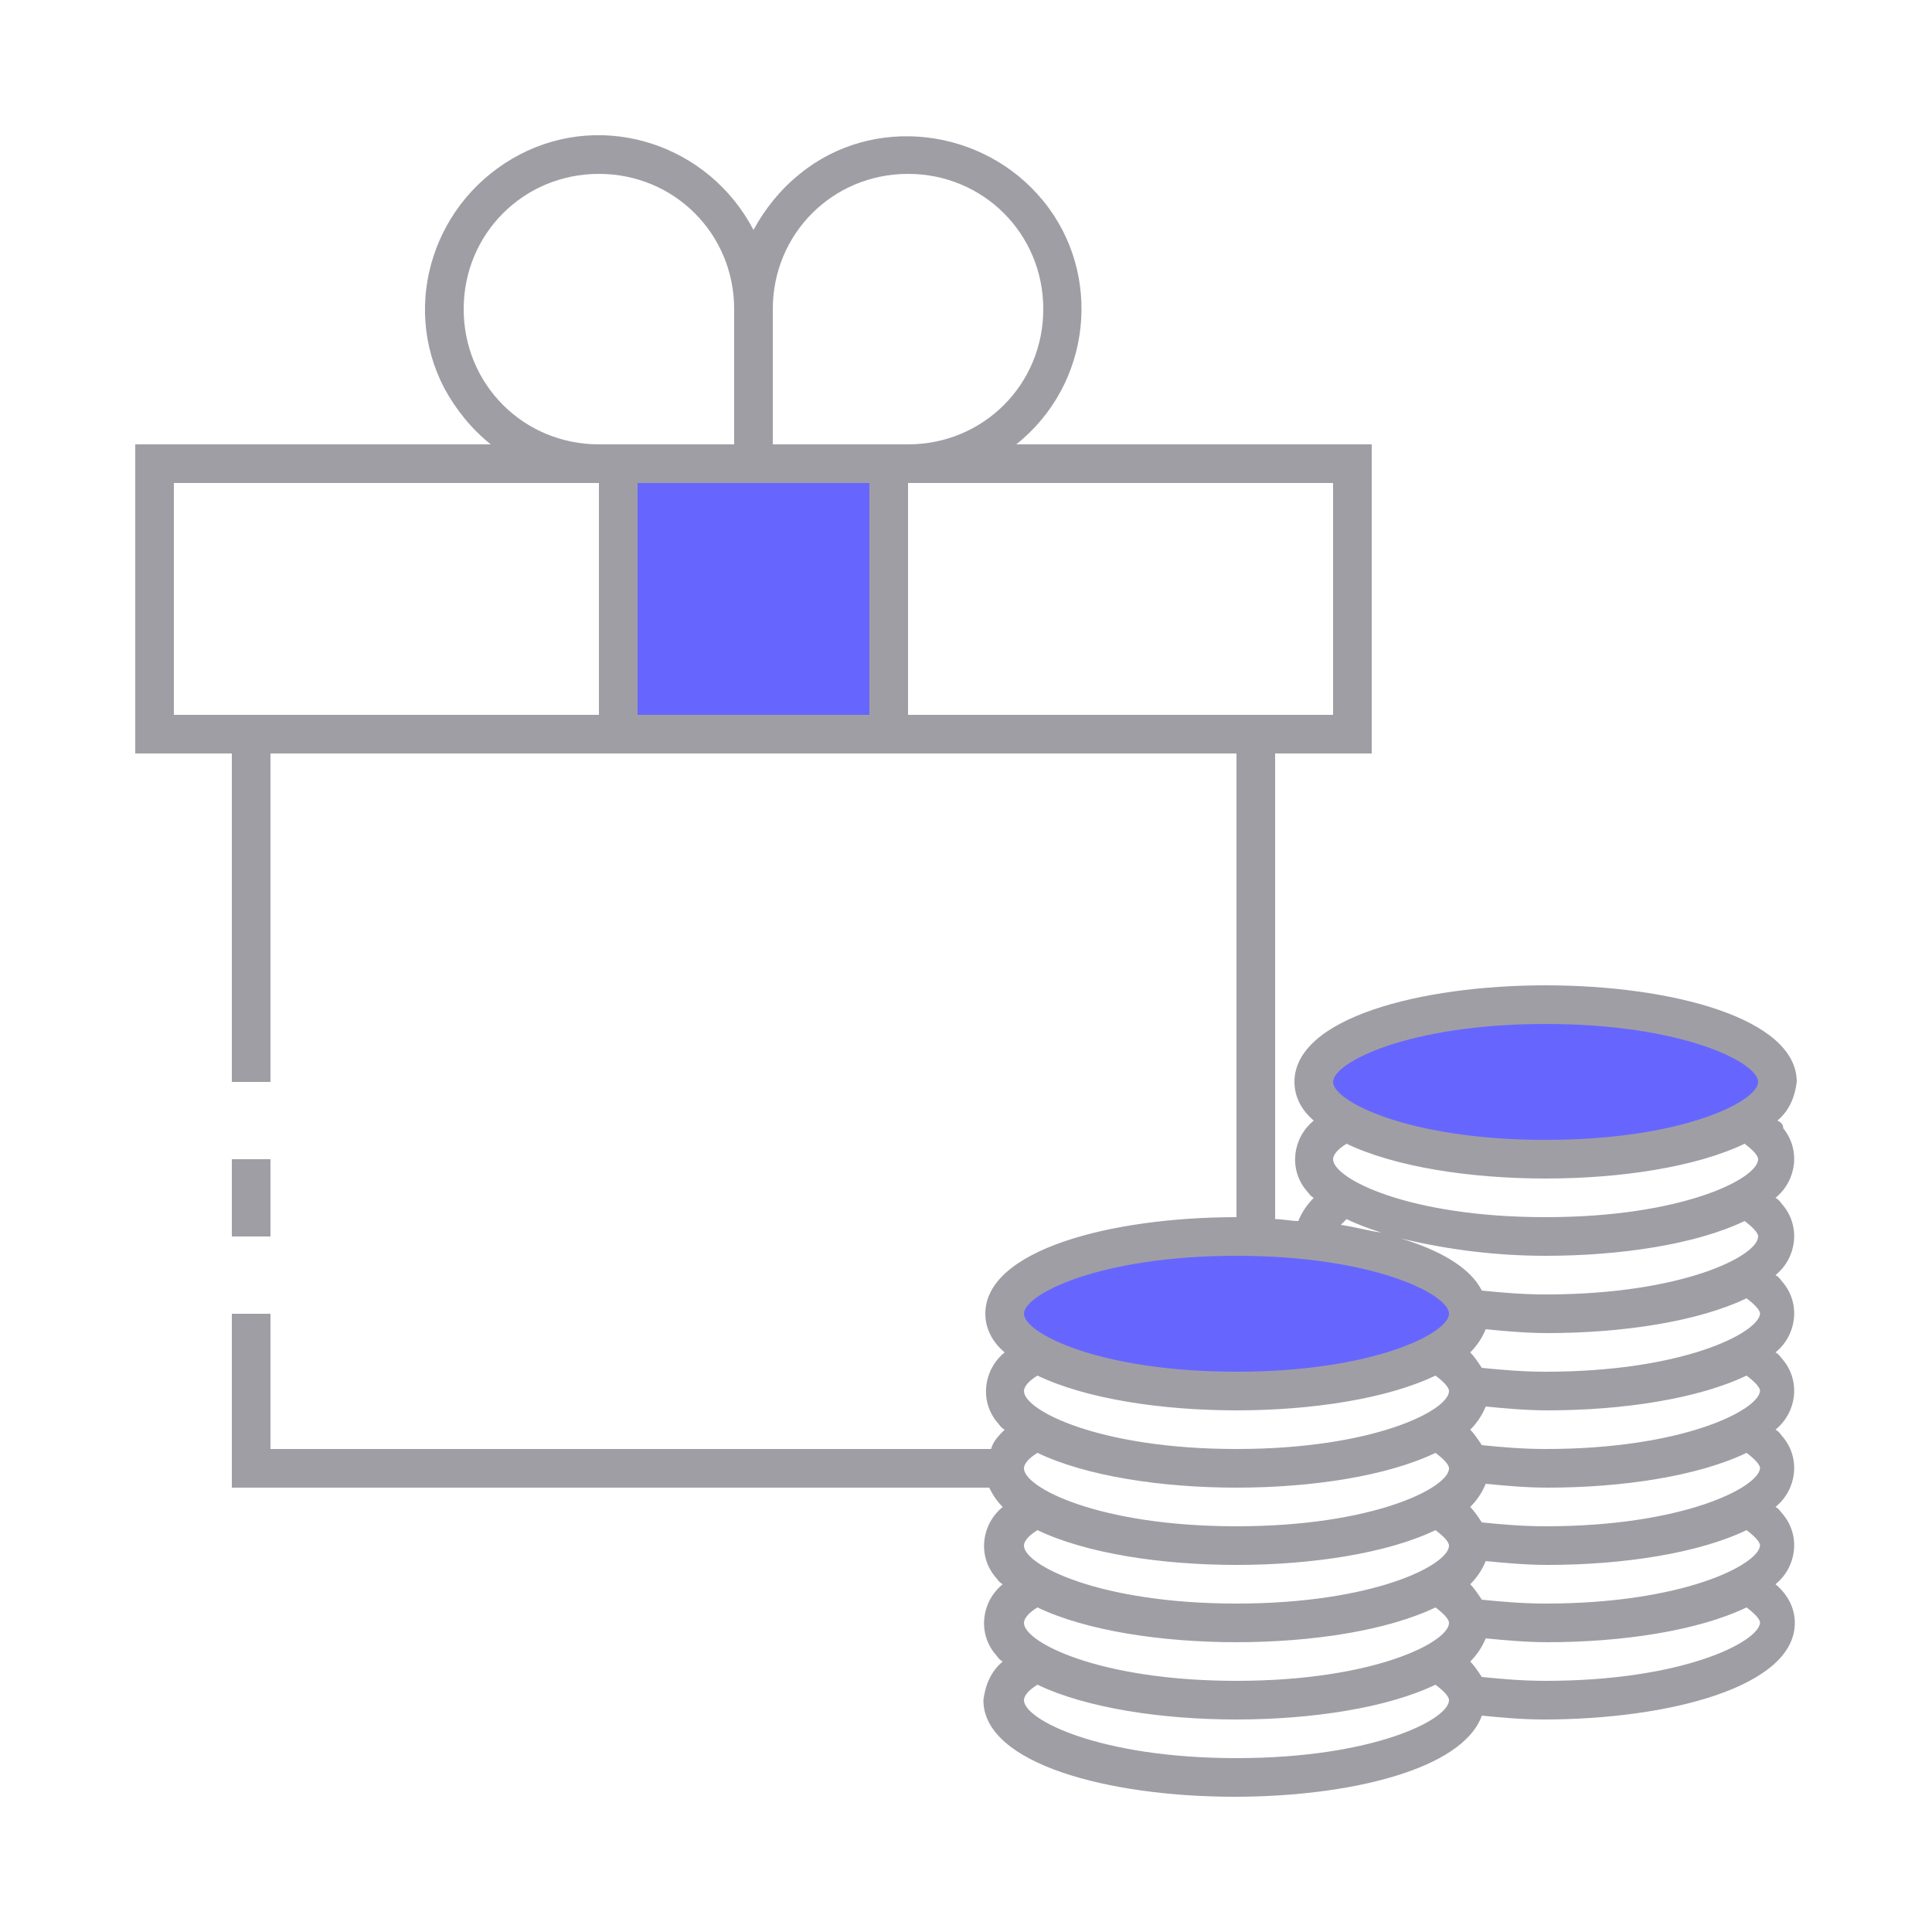<?xml version="1.0" encoding="utf-8"?>
<!-- Generator: Adobe Illustrator 27.0.1, SVG Export Plug-In . SVG Version: 6.00 Build 0)  -->
<svg version="1.1"
	 id="ic_dark_staking_on" xmlns:svg="http://www.w3.org/2000/svg" xmlns:cc="http://creativecommons.org/ns#" xmlns:rdf="http://www.w3.org/1999/02/22-rdf-syntax-ns#" xmlns:dc="http://purl.org/dc/elements/1.1/" xmlns:inkscape="http://www.inkscape.org/namespaces/inkscape" xmlns:sodipodi="http://sodipodi.sourceforge.net/DTD/sodipodi-0.dtd"
	 xmlns="http://www.w3.org/2000/svg" xmlns:xlink="http://www.w3.org/1999/xlink" x="0px" y="0px" viewBox="0 0 100 100"
	 style="enable-background:new 0 0 100 100;" xml:space="preserve">
<style type="text/css">
	.st0{fill:#6666FF;stroke:#6666FF;}
	.st1{fill:#A09EA5;}
</style>
<sodipodi:namedview  bordercolor="#666666" borderopacity="1" gridtolerance="10" guidetolerance="10" id="namedview18" inkscape:current-layer="Group_9051" inkscape:cx="110.21296" inkscape:cy="46.442196" inkscape:document-rotation="0" inkscape:pageopacity="0" inkscape:pageshadow="2" inkscape:window-height="2066" inkscape:window-maximized="1" inkscape:window-width="3840" inkscape:window-x="3829" inkscape:window-y="-11" inkscape:zoom="7.2667528" objecttolerance="10" pagecolor="#ffffff" showgrid="false">
	</sodipodi:namedview>
<g id="Group_9053">
	<g id="Group_9051">
		<ellipse id="Ellipse_640" class="st0" cx="80" cy="56" rx="12" ry="4"/>
		<ellipse id="Ellipse_641" class="st0" cx="64" cy="68" rx="12" ry="4"/>
		<path id="Rectangle_4706" class="st0" d="M32,24h14v14H32V24z"/>
	</g>
	<g id="Group_9052">
		<path id="Rectangle_4707" class="st1" d="M12,60h2v4h-2V60z"/>
		<path id="Path_19001" class="st1" d="M92,58c0.6-0.5,0.9-1.2,1-2c0-3.3-6.5-5-13-5s-13,1.7-13,5c0,0.8,0.4,1.5,1,2
			c-1.1,0.9-1.3,2.5-0.4,3.6c0.1,0.1,0.2,0.3,0.4,0.4c-0.3,0.3-0.6,0.7-0.8,1.2c-0.4,0-0.8-0.1-1.2-0.1V39h5V23H52.6
			c3.9-3.1,4.5-8.8,1.4-12.6S45.2,5.9,41.4,9c-1,0.8-1.8,1.8-2.4,2.9C36.7,7.5,31.3,5.7,26.9,8s-6.2,7.7-3.9,12.1
			c0.6,1.1,1.4,2.1,2.4,2.9H7v16h5v17h2V39h50v24c-6.5,0-13,1.7-13,5c0,0.8,0.4,1.5,1,2c-1.1,0.9-1.3,2.5-0.4,3.6
			c0.1,0.1,0.2,0.3,0.4,0.4c-0.3,0.3-0.6,0.6-0.7,1H14v-7h-2v9h39.2c0.2,0.4,0.4,0.7,0.7,1c-1.1,0.9-1.3,2.5-0.4,3.6
			c0.1,0.1,0.2,0.3,0.4,0.4c-1.1,0.9-1.3,2.5-0.4,3.6c0.1,0.1,0.2,0.3,0.4,0.4c-0.6,0.5-0.9,1.2-1,2c0,3.3,6.5,5,13,5
			c5.9,0,11.8-1.4,12.8-4.2c1,0.1,2.1,0.2,3.2,0.2c6.5,0,13-1.7,13-5c0-0.8-0.4-1.5-1-2c1.1-0.9,1.3-2.5,0.4-3.6
			c-0.1-0.1-0.2-0.3-0.4-0.4c1.1-0.9,1.3-2.5,0.4-3.6c-0.1-0.1-0.2-0.3-0.4-0.4c1.1-0.9,1.3-2.5,0.4-3.6c-0.1-0.1-0.2-0.3-0.4-0.4
			c1.1-0.9,1.3-2.5,0.4-3.6c-0.1-0.1-0.2-0.3-0.4-0.4c1.1-0.9,1.3-2.5,0.4-3.6c-0.1-0.1-0.2-0.3-0.4-0.4c1.1-0.9,1.3-2.5,0.4-3.6
			C92.3,58.2,92.2,58.1,92,58z M31,37H9V25h22V37z M24,16c0-3.9,3.1-7,7-7s7,3.1,7,7v7h-7C27.1,23,24,19.9,24,16z M45,37H33V25h12
			V37z M40,23v-7c0-3.9,3.1-7,7-7s7,3.1,7,7s-3.1,7-7,7H40z M47,37V25h22v12H47z M64,91c-7.1,0-11-2-11-3c0-0.2,0.2-0.5,0.7-0.8
			C56.2,88.4,60.1,89,64,89s7.8-0.6,10.3-1.8c0.4,0.3,0.7,0.6,0.7,0.8C75,89,71.1,91,64,91z M64,87c-7.1,0-11-2-11-3
			c0-0.2,0.2-0.5,0.7-0.8C56.2,84.4,60.1,85,64,85s7.8-0.6,10.3-1.8c0.4,0.3,0.7,0.6,0.7,0.8C75,85,71.1,87,64,87z M64,83
			c-7.1,0-11-2-11-3c0-0.2,0.2-0.5,0.7-0.8C56.2,80.4,60.1,81,64,81s7.8-0.6,10.3-1.8c0.4,0.3,0.7,0.6,0.7,0.8C75,81,71.1,83,64,83z
			 M64,79c-7.1,0-11-2-11-3c0-0.2,0.2-0.5,0.7-0.8C56.2,76.4,60.1,77,64,77s7.8-0.6,10.3-1.8c0.4,0.3,0.7,0.6,0.7,0.8
			C75,77,71.1,79,64,79z M64,75c-7.1,0-11-2-11-3c0-0.2,0.2-0.5,0.7-0.8C56.2,72.4,60.1,73,64,73s7.8-0.6,10.3-1.8
			c0.4,0.3,0.7,0.6,0.7,0.8C75,73,71.1,75,64,75z M64,71c-7.1,0-11-2-11-3s3.9-3,11-3s11,2,11,3S71.1,71,64,71z M80,87
			c-1.2,0-2.3-0.1-3.3-0.2c-0.2-0.3-0.4-0.6-0.6-0.8c0.3-0.3,0.6-0.7,0.8-1.2c1,0.1,2.1,0.2,3.2,0.2c3.9,0,7.8-0.6,10.3-1.8
			c0.4,0.3,0.7,0.6,0.7,0.8C91,85,87.1,87,80,87z M80,83c-1.2,0-2.3-0.1-3.3-0.2c-0.2-0.3-0.4-0.6-0.6-0.8c0.3-0.3,0.6-0.7,0.8-1.2
			c1,0.1,2.1,0.2,3.2,0.2c3.9,0,7.8-0.6,10.3-1.8c0.4,0.3,0.7,0.6,0.7,0.8C91,81,87.1,83,80,83z M80,79c-1.2,0-2.3-0.1-3.3-0.2
			c-0.2-0.3-0.4-0.6-0.6-0.8c0.3-0.3,0.6-0.7,0.8-1.2c1,0.1,2.1,0.2,3.2,0.2c3.9,0,7.8-0.6,10.3-1.8c0.4,0.3,0.7,0.6,0.7,0.8
			C91,77,87.1,79,80,79z M80,75c-1.2,0-2.3-0.1-3.3-0.2c-0.2-0.3-0.4-0.6-0.6-0.8c0.3-0.3,0.6-0.7,0.8-1.2c1,0.1,2.1,0.2,3.2,0.2
			c3.9,0,7.8-0.6,10.3-1.8c0.4,0.3,0.7,0.6,0.7,0.8C91,73,87.1,75,80,75z M80,71c-1.2,0-2.3-0.1-3.3-0.2c-0.2-0.3-0.4-0.6-0.6-0.8
			c0.3-0.3,0.6-0.7,0.8-1.2c1,0.1,2.1,0.2,3.2,0.2c3.9,0,7.8-0.6,10.3-1.8c0.4,0.3,0.7,0.6,0.7,0.8C91,69,87.1,71,80,71z M80,67
			c-1.2,0-2.3-0.1-3.3-0.2c-0.6-1.2-2.2-2.1-4.2-2.7c2.5,0.6,5,0.9,7.5,0.9c3.9,0,7.8-0.6,10.3-1.8c0.4,0.3,0.7,0.6,0.7,0.8
			C91,65,87.1,67,80,67z M69.4,63.4c0.1-0.1,0.2-0.2,0.3-0.3c0.6,0.3,1.2,0.5,1.8,0.7C70.8,63.7,70.1,63.5,69.4,63.4z M80,63
			c-7.1,0-11-2-11-3c0-0.2,0.2-0.5,0.7-0.8C72.2,60.4,76.1,61,80,61s7.8-0.6,10.3-1.8c0.4,0.3,0.7,0.6,0.7,0.8C91,61,87.1,63,80,63z
			 M80,59c-7.1,0-11-2-11-3s3.9-3,11-3s11,2,11,3S87.1,59,80,59z"/>
		<path class="st1" d="M51,76c0,0.2,0,0.3,0.1,0.5C51,76.3,51,76.2,51,76z"/>
	</g>
</g>
</svg>
